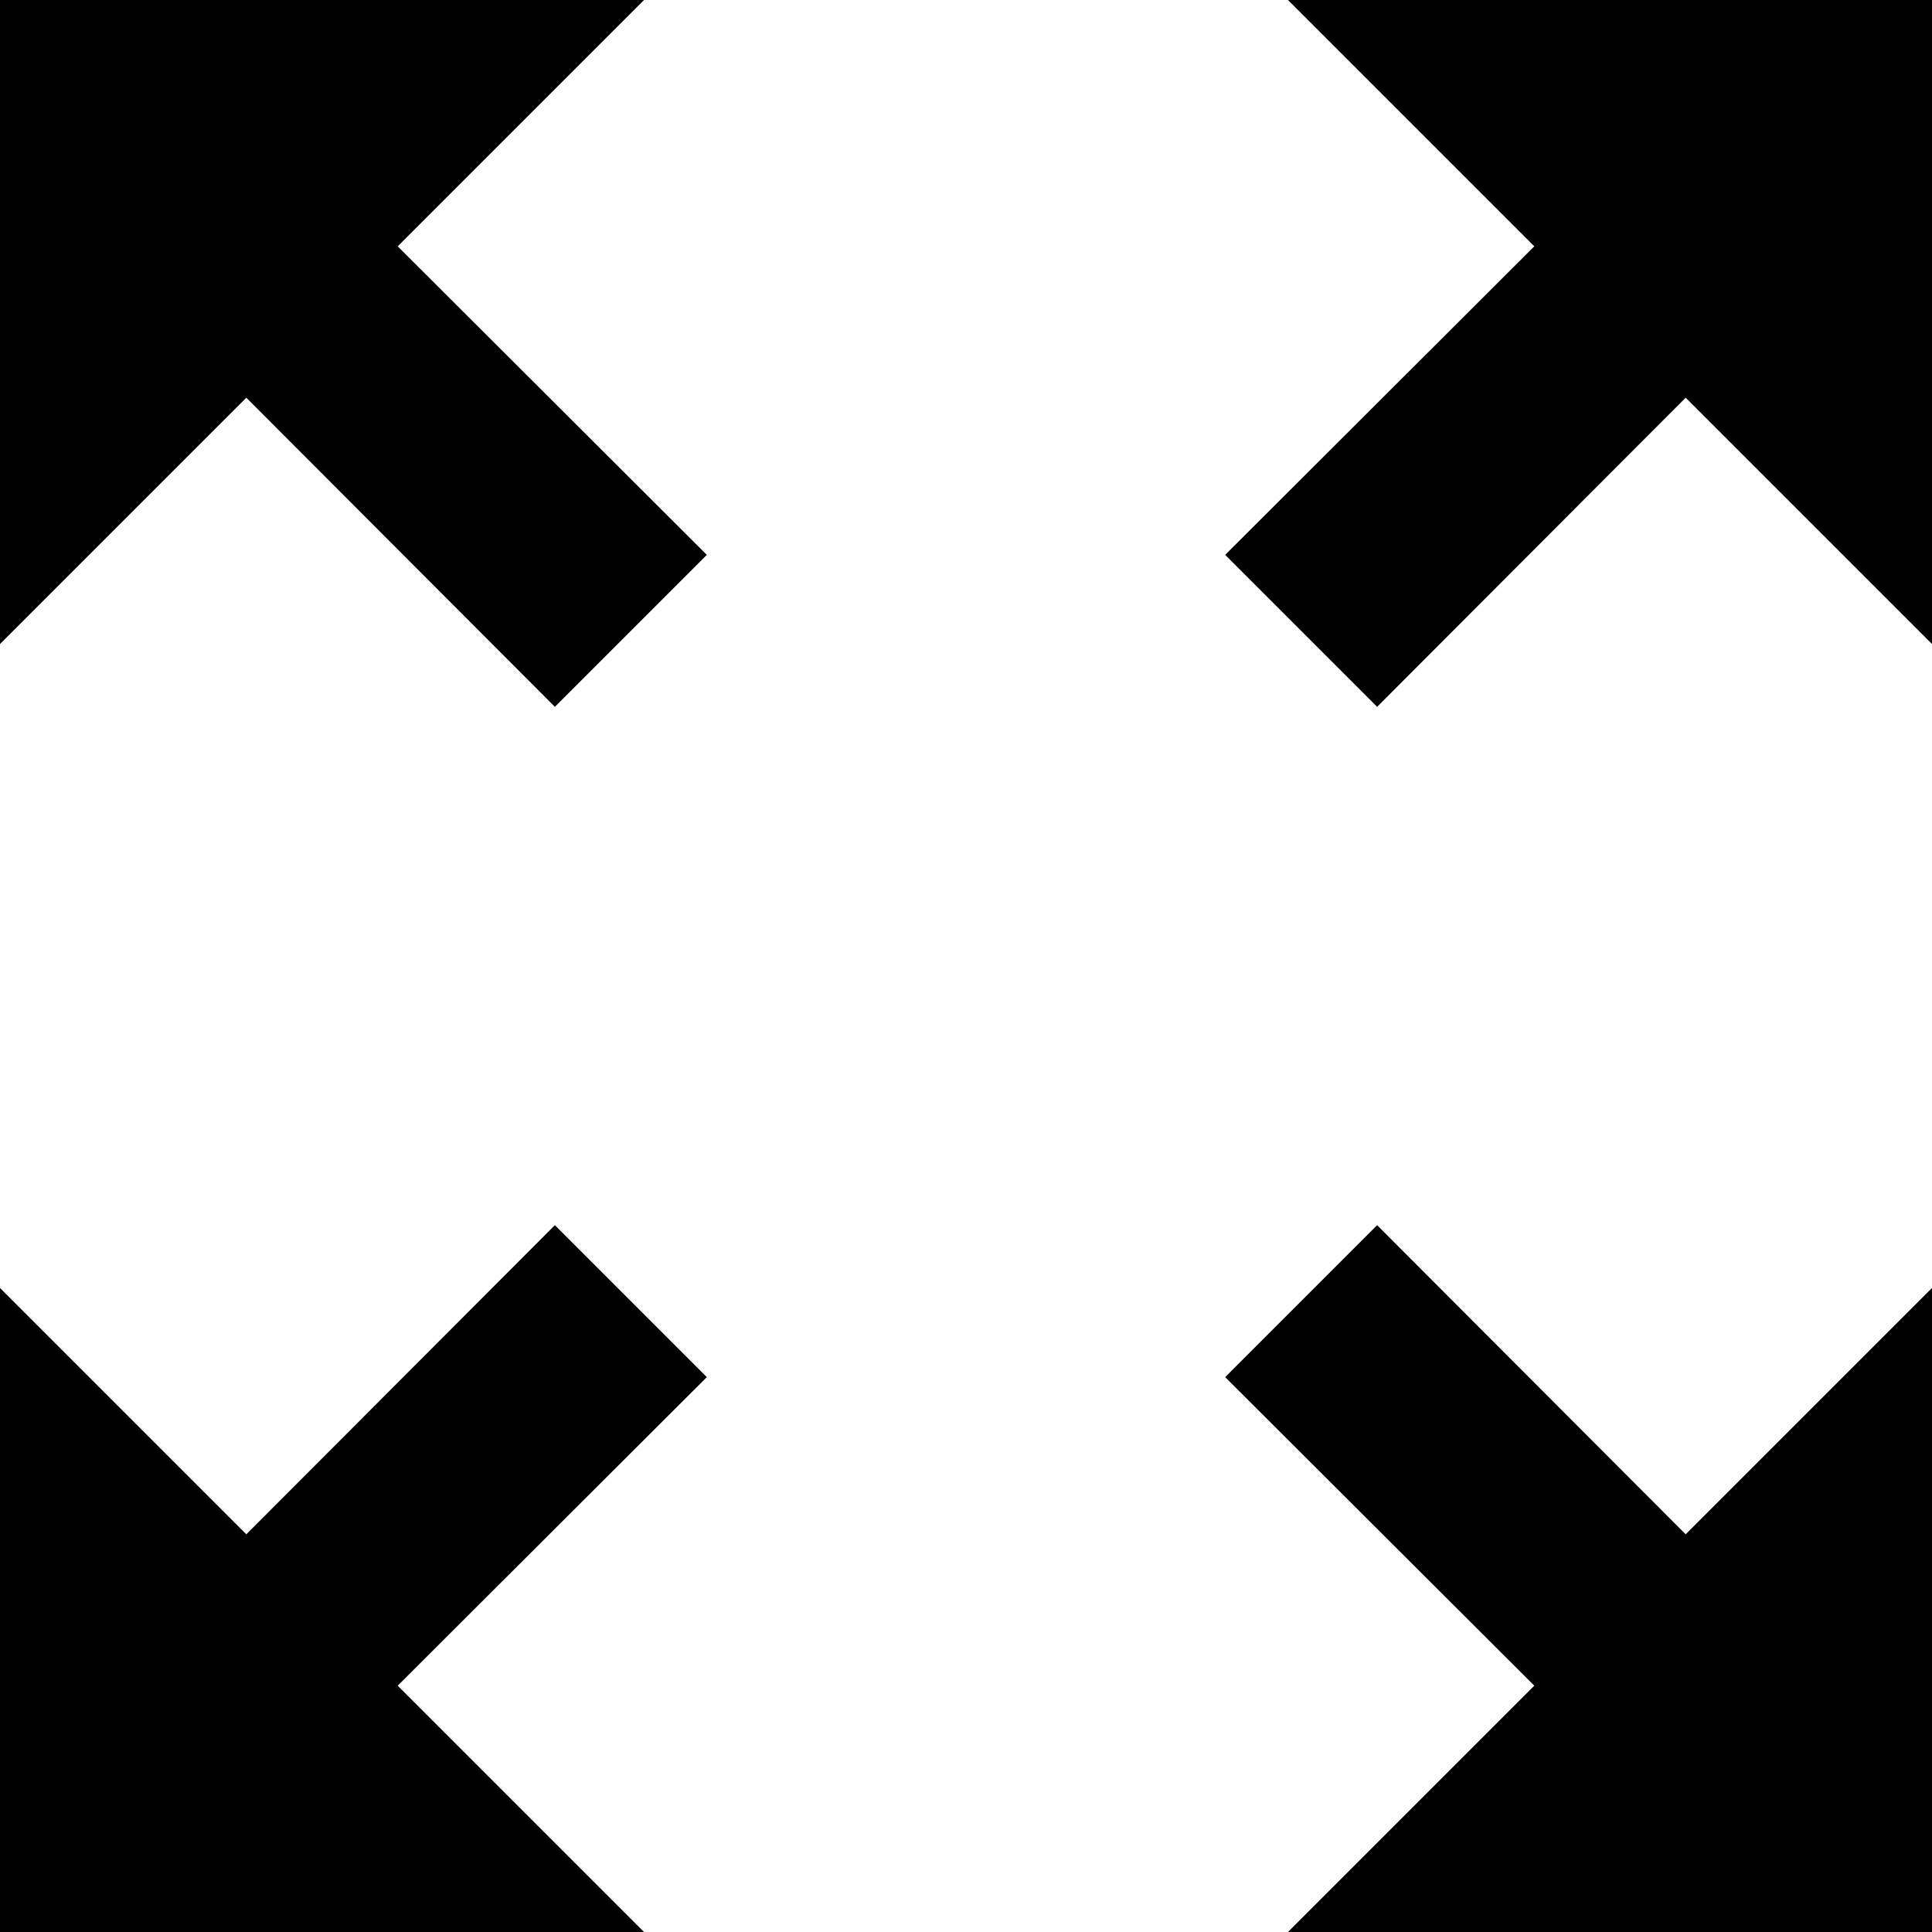 ﻿<?xml version="1.0" encoding="utf-8"?>
<svg version="1.1" xmlns:xlink="http://www.w3.org/1999/xlink" width="20px" height="20px" xmlns="http://www.w3.org/2000/svg">
  <g transform="matrix(1 0 0 1 -3 -3 )">
    <path d="M 20 0  L 13.333 0  L 15.883 2.55  L 12.683 5.744  L 14.256 7.317  L 17.45 4.117  L 20 6.667  L 20 0  Z M 0 0  L 0 6.667  L 2.55 4.117  L 5.744 7.317  L 7.317 5.744  L 4.117 2.55  L 6.667 0  L 0 0  Z M 0 20  L 6.667 20  L 4.117 17.45  L 7.317 14.256  L 5.744 12.683  L 2.55 15.883  L 0 13.333  L 0 20  Z M 20 20  L 20 13.333  L 17.45 15.883  L 14.256 12.683  L 12.683 14.256  L 15.883 17.45  L 13.333 20  L 20 20  Z " fill-rule="nonzero" fill="#000000" stroke="none" transform="matrix(1 0 0 1 3 3 )" />
  </g>
</svg>